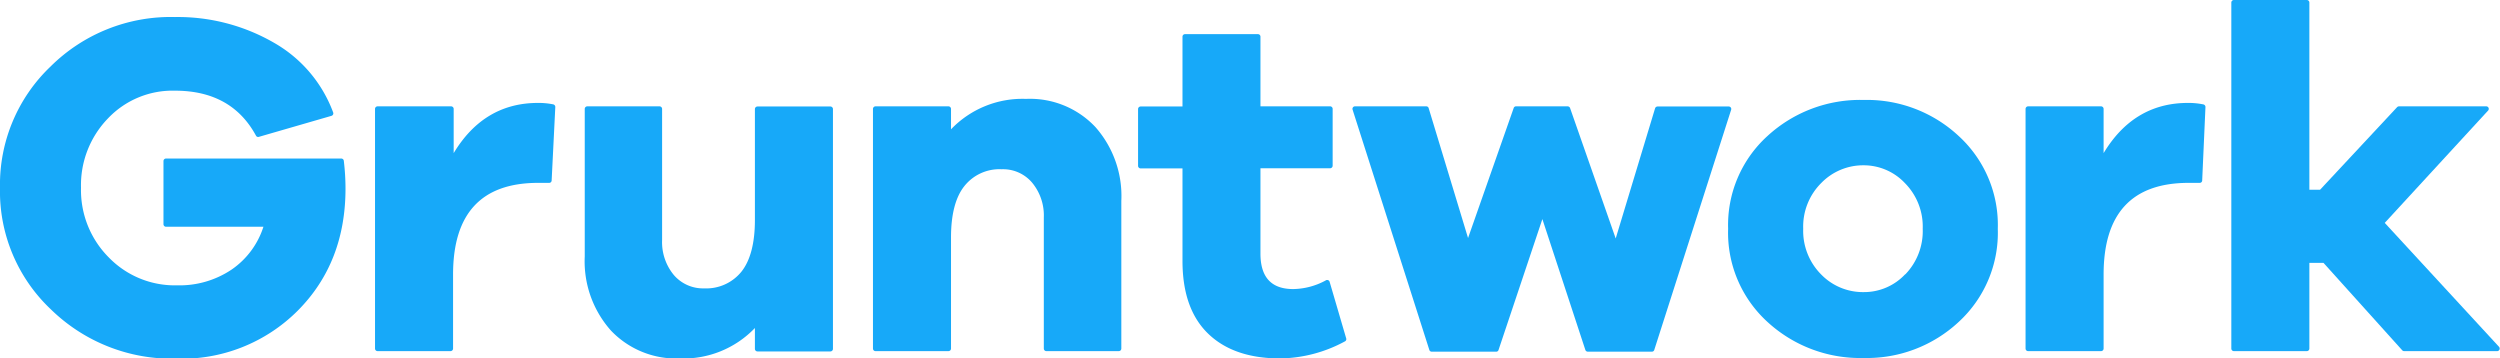 <svg xmlns="http://www.w3.org/2000/svg" viewBox="0 0 328.65 47.12"><defs><style>.cls-1{fill:#17a9f9;}</style></defs><title>gruntwork-logo-ltblue</title><g id="Layer_2" data-name="Layer 2"><g id="Artwork"><path class="cls-1" d="M44.83,20.84h-23a.34.34,0,0,0-.34.34v8.29a.34.34,0,0,0,.34.34h12.8a10.81,10.81,0,0,1-4.2,5.64,12.29,12.29,0,0,1-7.15,2.06,12.09,12.09,0,0,1-9-3.69,12.51,12.51,0,0,1-3.63-9.14,12.6,12.6,0,0,1,3.53-9.1A11.7,11.7,0,0,1,23,11.92c5,0,8.53,2,10.65,5.91A.32.32,0,0,0,34,18l9.57-2.77a.34.34,0,0,0,.23-.44A17.54,17.54,0,0,0,36,5.61,25.28,25.28,0,0,0,23,2.24,22.39,22.39,0,0,0,6.64,8.75,21.44,21.44,0,0,0,0,24.68a21.32,21.32,0,0,0,6.7,16,22.79,22.79,0,0,0,16.44,6.47,21.57,21.57,0,0,0,16-6.31q6.28-6.31,6.28-16.06a30.49,30.49,0,0,0-.22-3.61A.34.34,0,0,0,44.83,20.84Z"/><path class="cls-1" d="M59.56,45.82V36.09q0-12,11.09-12.05h1.54a.32.32,0,0,0,.33-.32L73,14.07a.35.35,0,0,0-.27-.35,9.8,9.8,0,0,0-2-.19q-7.11,0-11.09,6.6V14.32a.34.34,0,0,0-.34-.34H49.64a.34.34,0,0,0-.34.34v31.5a.34.34,0,0,0,.34.34h9.58A.34.34,0,0,0,59.56,45.82Z"/><path class="cls-1" d="M109.16,14H99.58a.34.34,0,0,0-.34.33v14.6c0,3-.59,5.29-1.76,6.77a5.94,5.94,0,0,1-4.9,2.21,5.05,5.05,0,0,1-4-1.76,6.77,6.77,0,0,1-1.54-4.59V14.31a.34.34,0,0,0-.34-.33H77.21a.34.34,0,0,0-.34.33V33.72a13.69,13.69,0,0,0,3.43,9.72,11.82,11.82,0,0,0,9.07,3.68,13,13,0,0,0,9.87-4v2.74a.34.34,0,0,0,.34.34h9.58a.34.34,0,0,0,.34-.34V14.31A.34.34,0,0,0,109.16,14Z"/><path class="cls-1" d="M134.89,13a13,13,0,0,0-9.87,4V14.31a.34.34,0,0,0-.34-.33H115.1a.34.34,0,0,0-.34.33V45.82a.34.34,0,0,0,.34.34h9.58a.34.34,0,0,0,.34-.34V31.22c0-3,.58-5.29,1.76-6.76a5.89,5.89,0,0,1,4.9-2.21,5,5,0,0,1,4,1.76,6.75,6.75,0,0,1,1.54,4.58V45.82a.34.34,0,0,0,.34.34h9.51a.34.34,0,0,0,.34-.34V26.41A13.68,13.68,0,0,0,144,16.7,11.8,11.8,0,0,0,134.89,13Z"/><path class="cls-1" d="M174.27,36.87A9.21,9.21,0,0,1,170,38q-4.31,0-4.3-4.68V22.12h9.16a.34.34,0,0,0,.33-.34V14.31a.33.33,0,0,0-.33-.33h-9.16V4.82a.33.33,0,0,0-.33-.33h-9.59a.33.33,0,0,0-.33.33V14h-5.5a.34.34,0,0,0-.34.33v7.47a.34.34,0,0,0,.34.34h5.5V34.3q0,6.29,3.36,9.55t9.46,3.27a18.36,18.36,0,0,0,8.53-2.24.33.33,0,0,0,.17-.4l-2.17-7.41A.34.34,0,0,0,174.27,36.87Z"/><path class="cls-1" d="M227.26,14h-9.35a.35.35,0,0,0-.33.23L212.4,31.35l-6-17.15a.35.35,0,0,0-.32-.22H199.3a.32.32,0,0,0-.31.22l-6,17.09-5.18-17.08a.32.32,0,0,0-.32-.23h-9.36a.33.33,0,0,0-.32.43L187.9,46a.32.32,0,0,0,.32.23h8.42A.32.32,0,0,0,197,46l5.76-17.2L208.41,46a.34.34,0,0,0,.32.23h8.42a.32.32,0,0,0,.32-.23l10.11-31.58A.33.33,0,0,0,227.26,14Z"/><path class="cls-1" d="M245,13.14a18,18,0,0,0-12.66,4.75,15.79,15.79,0,0,0-5.16,12.18,15.86,15.86,0,0,0,5.16,12.24A18,18,0,0,0,245,47.06a17.7,17.7,0,0,0,12.5-4.75,15.91,15.91,0,0,0,5.13-12.24,15.84,15.84,0,0,0-5.13-12.18A17.7,17.7,0,0,0,245,13.14Zm5.45,22.92A7.4,7.4,0,0,1,245,38.4a7.65,7.65,0,0,1-5.61-2.34,8.12,8.12,0,0,1-2.34-6,8.07,8.07,0,0,1,2.37-6A7.68,7.68,0,0,1,245,21.73a7.44,7.44,0,0,1,5.42,2.34,8.12,8.12,0,0,1,2.34,6A8.17,8.17,0,0,1,250.48,36.06Z"/><path class="cls-1" d="M289.63,13.72a9.8,9.8,0,0,0-2-.19q-7.11,0-11.09,6.6V14.32a.34.34,0,0,0-.34-.34h-9.58a.34.34,0,0,0-.34.34v31.5a.34.34,0,0,0,.34.34h9.58a.34.34,0,0,0,.34-.34V36.09q0-12,11.09-12.05h1.54a.32.32,0,0,0,.33-.32l.43-9.65A.35.35,0,0,0,289.63,13.72Z"/><path class="cls-1" d="M313.5,29.3l13.58-14.76a.33.33,0,0,0-.24-.56H315.38a.39.39,0,0,0-.25.1L305,24.94h-1.41V.34a.34.34,0,0,0-.34-.34h-9.58a.34.34,0,0,0-.34.34V45.82a.34.34,0,0,0,.34.34h9.58a.34.34,0,0,0,.34-.34V34.56h1.86l10.35,11.49a.33.33,0,0,0,.25.11h12.22a.34.34,0,0,0,.25-.57Z"/></g></g></svg>